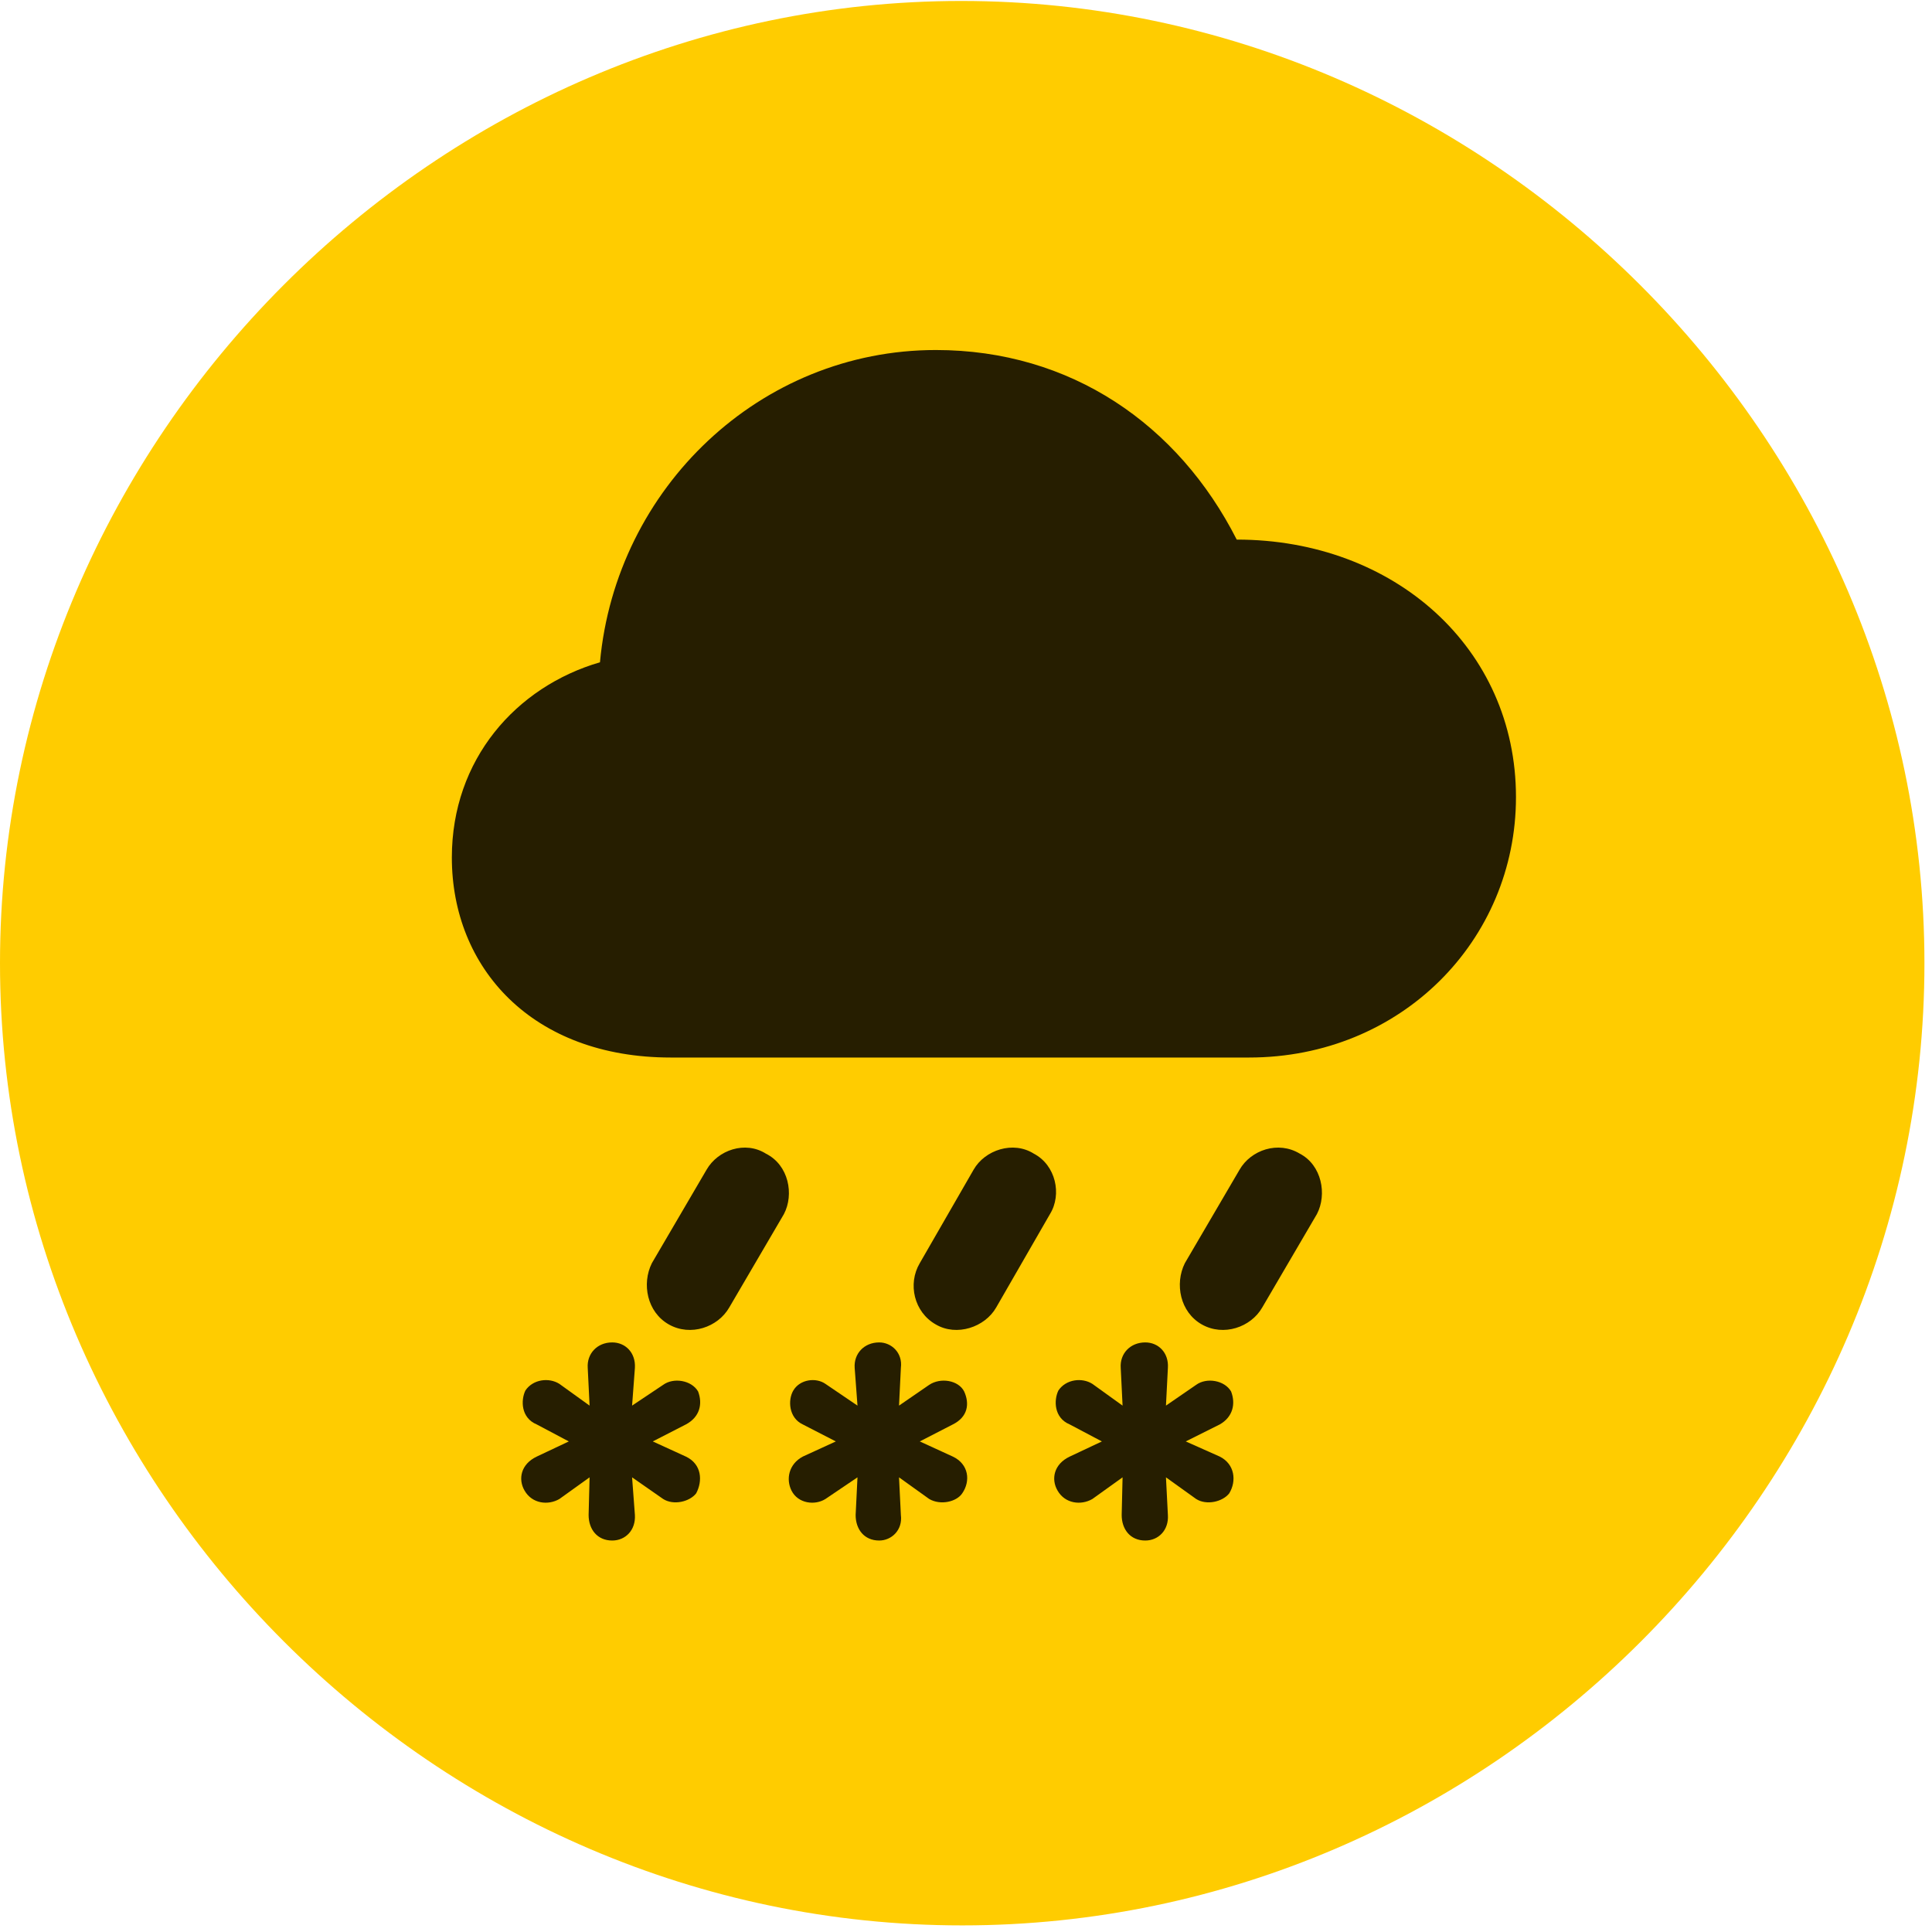 <svg width="24" height="24" viewBox="0 0 24 24" fill="none" xmlns="http://www.w3.org/2000/svg">
<path d="M11.953 23.918C18.492 23.918 23.906 18.504 23.906 11.965C23.906 5.438 18.48 0.012 11.941 0.012C5.414 0.012 0 5.438 0 11.965C0 18.504 5.426 23.918 11.953 23.918Z" fill="#FFCC00"/>
<path d="M8.332 13.137C6.609 13.137 5.613 12.023 5.613 10.652C5.613 9.434 6.41 8.531 7.453 8.227C7.652 6.059 9.445 4.348 11.625 4.348C13.301 4.348 14.637 5.273 15.363 6.703C17.32 6.703 18.832 8.051 18.832 9.902C18.832 11.684 17.402 13.137 15.516 13.137H8.332ZM9.059 16.242C8.918 16.488 8.578 16.605 8.309 16.453C8.039 16.301 7.969 15.949 8.098 15.691L8.777 14.531C8.918 14.285 9.258 14.168 9.516 14.332C9.797 14.473 9.867 14.836 9.738 15.082L9.059 16.242ZM12.375 16.242C12.234 16.488 11.883 16.605 11.625 16.453C11.355 16.301 11.273 15.949 11.426 15.691L12.094 14.531C12.234 14.285 12.586 14.168 12.844 14.332C13.113 14.473 13.195 14.836 13.043 15.082L12.375 16.242ZM15.68 16.242C15.539 16.488 15.199 16.605 14.93 16.453C14.66 16.301 14.59 15.949 14.719 15.691L15.398 14.531C15.539 14.285 15.879 14.168 16.148 14.332C16.418 14.473 16.488 14.836 16.359 15.082L15.68 16.242ZM7.605 19.137C7.418 19.137 7.312 18.996 7.312 18.82L7.324 18.352L6.949 18.621C6.809 18.703 6.609 18.68 6.516 18.516C6.434 18.375 6.469 18.188 6.668 18.094L7.066 17.906L6.668 17.695C6.469 17.613 6.469 17.391 6.527 17.273C6.621 17.133 6.82 17.109 6.949 17.191L7.324 17.461L7.301 16.992C7.289 16.816 7.418 16.676 7.605 16.676C7.77 16.676 7.898 16.805 7.887 16.992L7.852 17.461L8.238 17.203C8.367 17.109 8.59 17.145 8.672 17.285C8.73 17.438 8.695 17.602 8.52 17.695L8.109 17.906L8.52 18.094C8.719 18.188 8.73 18.398 8.648 18.551C8.566 18.656 8.367 18.703 8.238 18.621L7.852 18.352L7.887 18.82C7.898 19.008 7.77 19.137 7.605 19.137ZM10.922 19.137C10.734 19.137 10.629 18.996 10.629 18.82L10.652 18.352L10.254 18.621C10.125 18.703 9.914 18.68 9.832 18.516C9.762 18.375 9.797 18.188 9.973 18.094L10.383 17.906L9.973 17.695C9.797 17.613 9.785 17.391 9.855 17.273C9.938 17.133 10.137 17.109 10.254 17.191L10.652 17.461L10.617 16.992C10.605 16.816 10.734 16.676 10.922 16.676C11.074 16.676 11.215 16.805 11.191 16.992L11.168 17.461L11.543 17.203C11.684 17.109 11.906 17.145 11.977 17.285C12.047 17.438 12.023 17.602 11.836 17.695L11.426 17.906L11.836 18.094C12.035 18.188 12.059 18.398 11.953 18.551C11.883 18.656 11.684 18.703 11.543 18.621L11.168 18.352L11.191 18.82C11.215 19.008 11.074 19.137 10.922 19.137ZM14.227 19.137C14.039 19.137 13.934 18.996 13.934 18.82L13.945 18.352L13.57 18.621C13.43 18.703 13.23 18.68 13.137 18.516C13.055 18.375 13.09 18.188 13.289 18.094L13.688 17.906L13.289 17.695C13.09 17.613 13.09 17.391 13.148 17.273C13.242 17.133 13.441 17.109 13.57 17.191L13.945 17.461L13.922 16.992C13.91 16.816 14.039 16.676 14.227 16.676C14.391 16.676 14.52 16.805 14.508 16.992L14.484 17.461L14.859 17.203C14.988 17.109 15.211 17.145 15.293 17.285C15.352 17.438 15.316 17.602 15.152 17.695L14.73 17.906L15.152 18.094C15.34 18.188 15.363 18.398 15.27 18.551C15.188 18.656 14.988 18.703 14.859 18.621L14.484 18.352L14.508 18.82C14.52 19.008 14.391 19.137 14.227 19.137Z" fill="black" fill-opacity="0.85"/>
</svg>
